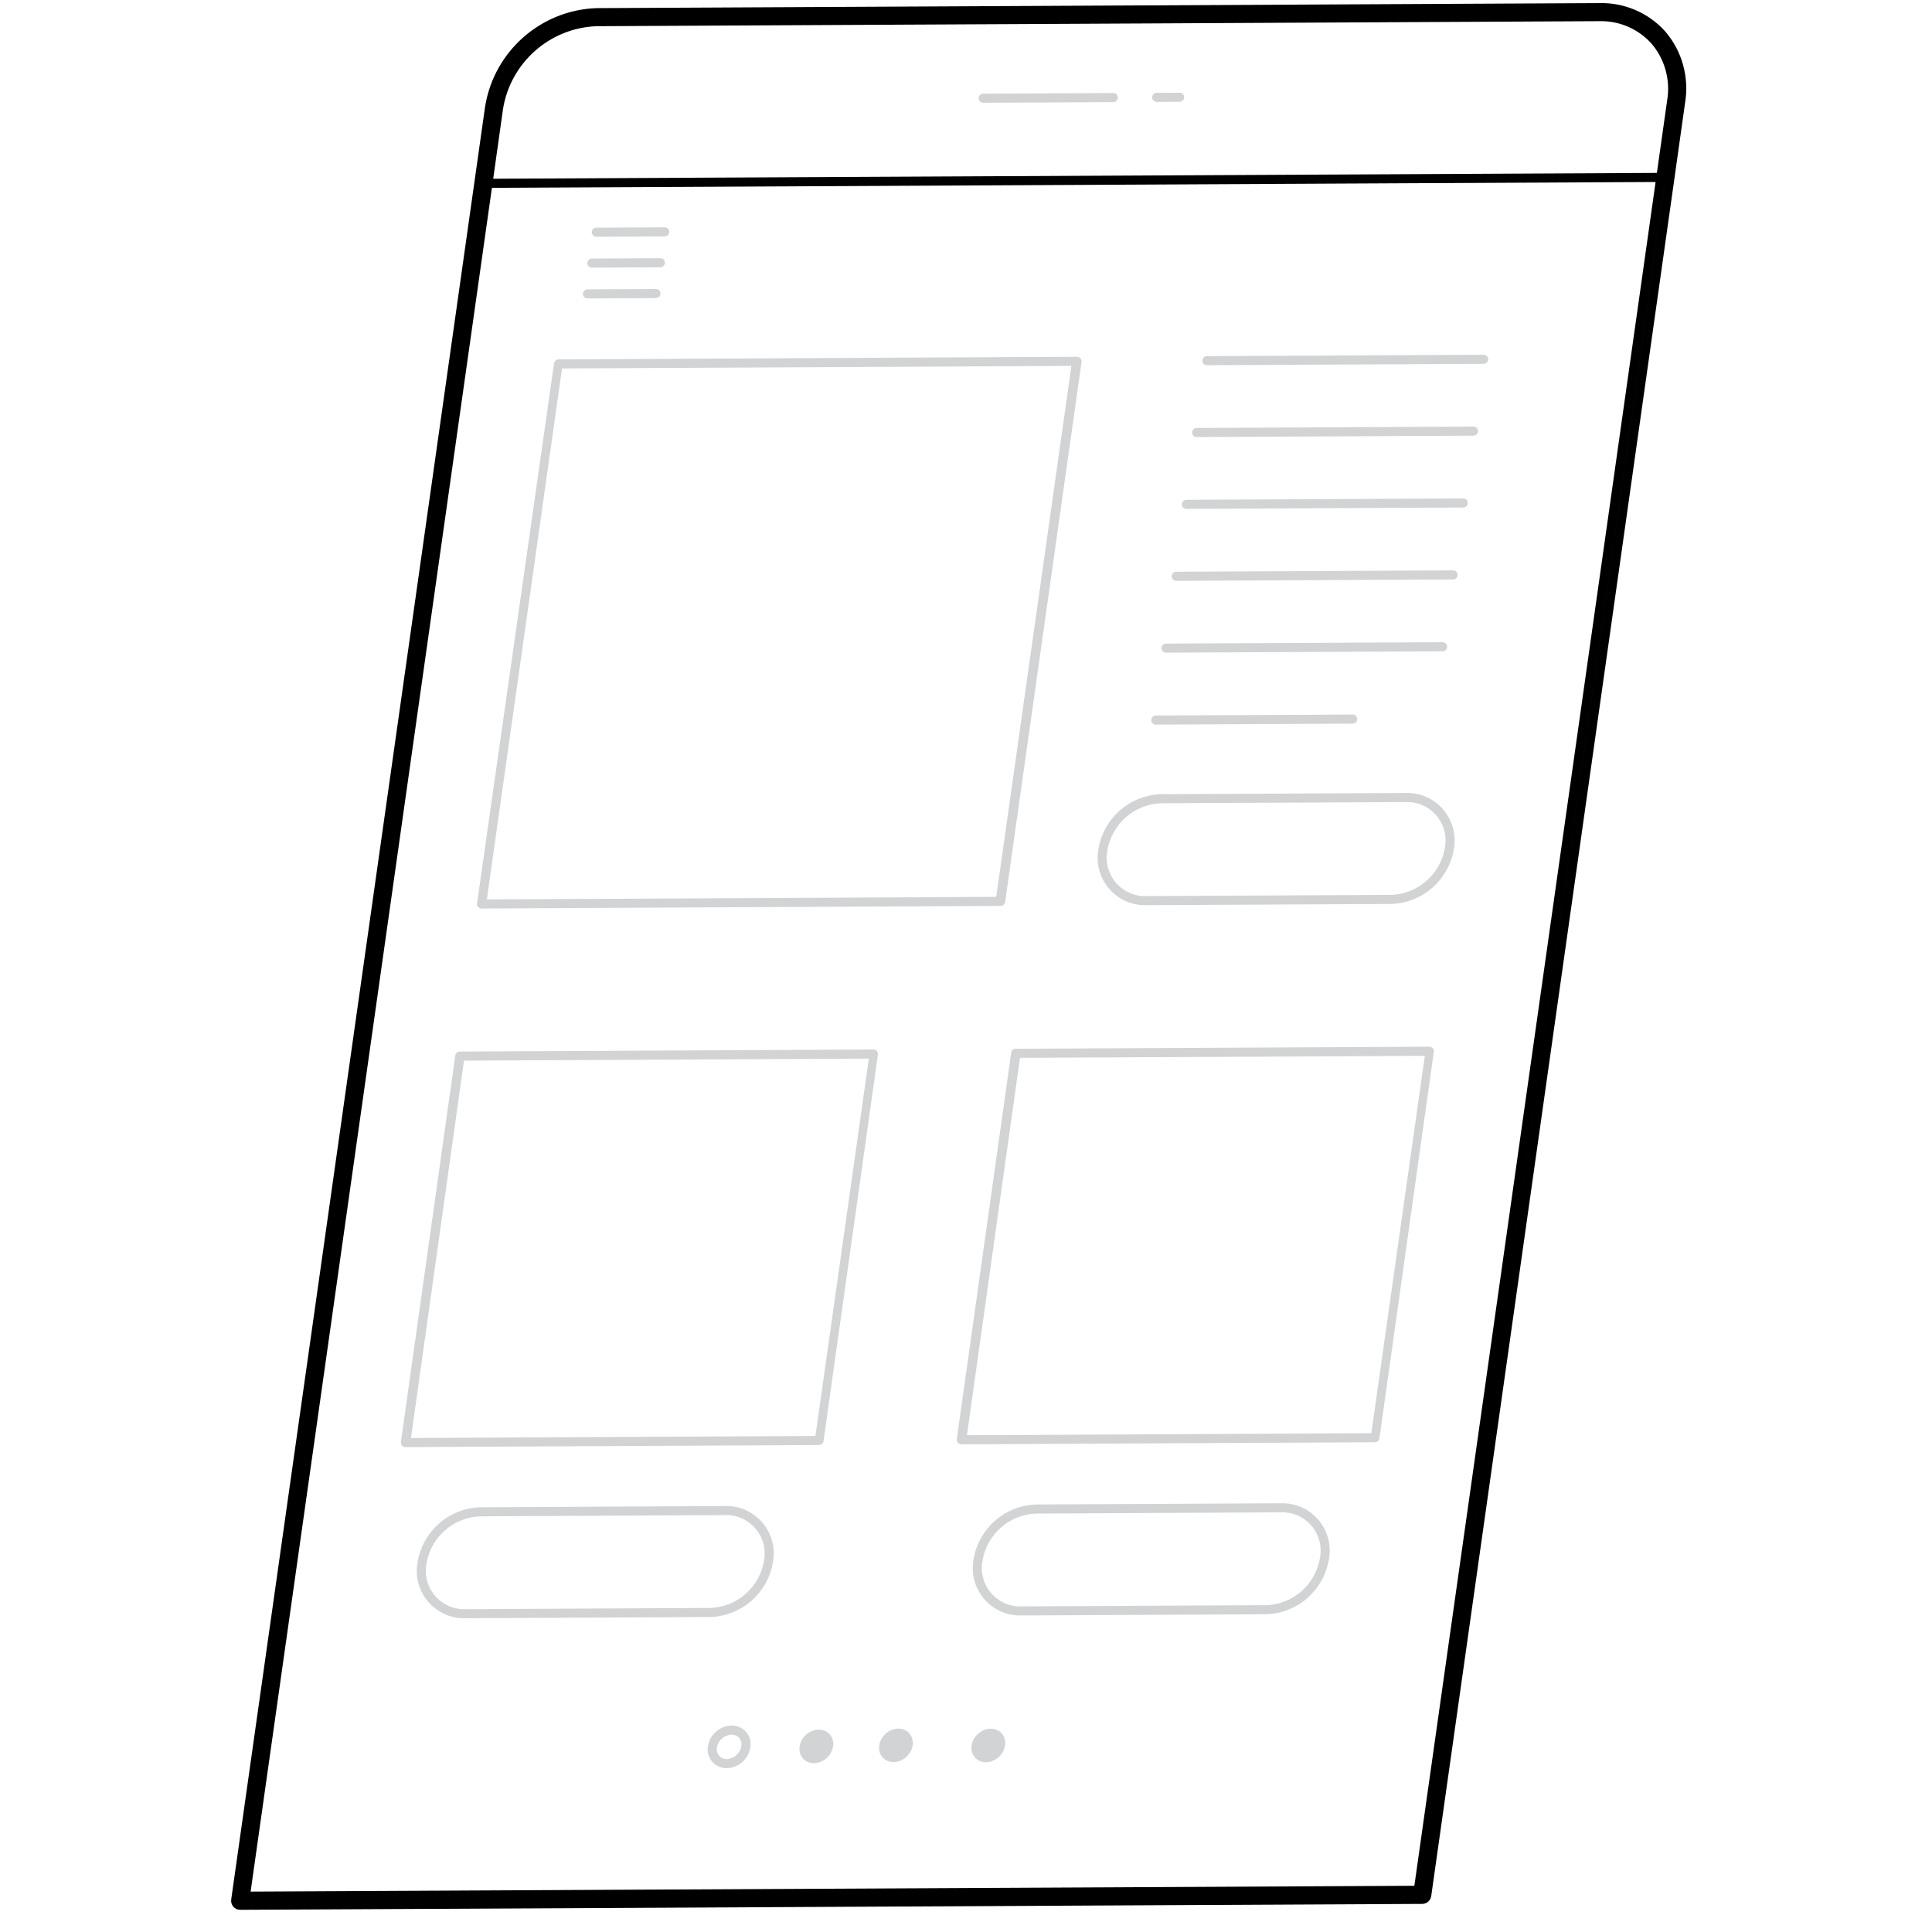 <?xml version="1.0" encoding="utf-8"?>
<svg viewBox="0 0 163 211" width="228px" height="226px" class="illustration styles_illustrationTablet__1DWOa" xmlns="http://www.w3.org/2000/svg">
  <g id="_521_user_interface_flatline" data-name="#521_user_interface_flatline" transform="matrix(0.999, -0.005, 0, 1, -86.767, -35.966)" style="">
    <path id="bigborder" d="M 218.76 246.33 L 88.39 246.33 C 88.245 246.331 88.106 246.269 88.01 246.16 C 87.916 246.049 87.872 245.904 87.89 245.76 L 115.89 48.37 C 116.832 42.529 121.786 38.179 127.7 38 L 238.25 38 C 240.892 37.933 243.429 39.03 245.19 41 C 246.938 43.056 247.692 45.778 247.25 48.44 L 246.08 56.74 L 219.25 245.9 C 219.215 246.145 219.007 246.327 218.76 246.33 Z M 88.96 245.33 L 218.32 245.33 L 246.26 48.33 C 246.66 45.957 245.994 43.528 244.44 41.69 C 242.876 39.921 240.611 38.932 238.25 38.99 L 127.7 38.99 C 122.289 39.154 117.753 43.128 116.88 48.47 L 115.71 56.77 L 88.96 245.33 Z" class="border" style="stroke-width: 1.001px; fill: none; stroke: rgb(0, 0, 0);"/>
    <path d="M 172.2 136.64 L 115 136.64 C 114.856 136.634 114.72 136.573 114.62 136.47 C 114.529 136.358 114.49 136.213 114.51 136.07 L 123 76.61 C 123.039 76.364 123.251 76.182 123.5 76.18 L 180.68 76.18 C 180.986 76.177 181.223 76.447 181.18 76.75 L 172.75 136.21 C 172.709 136.476 172.468 136.664 172.2 136.64 Z M 115.59 135.64 L 171.77 135.64 L 180.06 77.18 L 123.88 77.18 L 115.59 135.64 Z" fill="#d1d3d4"/>
    <path d="M 225.52 77.18 L 195 77.18 C 194.724 77.18 194.5 76.956 194.5 76.68 C 194.5 76.404 194.724 76.18 195 76.18 L 225.53 76.18 C 225.806 76.18 226.03 76.404 226.03 76.68 C 226.03 76.96 225.8 77.186 225.52 77.18 Z" fill="#d1d3d4"/>
    <path d="M 224.4 85.09 L 193.87 85.09 C 193.485 85.09 193.245 84.673 193.437 84.34 C 193.526 84.185 193.691 84.09 193.87 84.09 L 224.4 84.09 C 224.785 84.09 225.025 84.507 224.833 84.84 C 224.744 84.995 224.579 85.09 224.4 85.09 Z" fill="#d1d3d4"/>
    <path d="M 223.28 93 L 192.74 93 C 192.466 92.995 192.245 92.774 192.24 92.5 C 192.24 92.224 192.464 92 192.74 92 L 223.28 92 C 223.556 92 223.78 92.224 223.78 92.5 C 223.78 92.776 223.556 93 223.28 93 Z" fill="#d1d3d4"/>
    <path d="M 222.16 100.92 L 191.62 100.92 C 191.235 100.92 190.995 100.503 191.187 100.17 C 191.276 100.015 191.441 99.92 191.62 99.92 L 222.16 99.92 C 222.545 99.92 222.785 100.337 222.593 100.67 C 222.504 100.825 222.339 100.92 222.16 100.92 Z" fill="#d1d3d4"/>
    <path d="M 221 108.83 L 190.5 108.83 C 190.224 108.83 190 108.606 190 108.33 C 190 108.054 190.224 107.83 190.5 107.83 L 221 107.83 C 221.276 107.83 221.5 108.054 221.5 108.33 C 221.5 108.606 221.276 108.83 221 108.83 Z" fill="#d1d3d4"/>
    <path d="M 211.08 116.75 L 189.37 116.75 C 189.096 116.745 188.875 116.524 188.87 116.25 C 188.87 115.974 189.094 115.75 189.37 115.75 L 211.08 115.75 C 211.356 115.75 211.58 115.974 211.58 116.25 C 211.58 116.526 211.356 116.75 211.08 116.75 Z" fill="#d1d3d4"/>
    <path d="M 215.34 136.14 L 188.34 136.14 C 185.32 136.22 182.989 133.503 183.53 130.53 C 184.046 127.369 186.729 125.017 189.93 124.92 L 216.93 124.92 C 219.955 124.833 222.292 127.553 221.75 130.53 C 221.234 133.694 218.545 136.048 215.34 136.14 Z" style="fill: none; stroke: rgb(209, 211, 212);"/>
    <path d="M 140.25 214.33 L 113.25 214.33 C 110.226 214.418 107.891 211.695 108.44 208.72 C 108.956 205.559 111.639 203.207 114.84 203.11 L 141.84 203.11 C 144.864 203.022 147.199 205.745 146.65 208.72 C 146.138 211.883 143.453 214.237 140.25 214.33 Z" style="stroke: rgb(209, 211, 212); fill: none;"/>
    <path d="M 201.57 214.33 L 174.57 214.33 C 171.546 214.418 169.211 211.695 169.76 208.72 C 170.272 205.557 172.957 203.203 176.16 203.11 L 203.16 203.11 C 206.184 203.022 208.519 205.745 207.97 208.72 C 207.458 211.883 204.773 214.237 201.57 214.33 Z" style="stroke: rgb(209, 211, 212); fill: none;"/>
    <path d="M 152.22 195.94 L 106.6 195.94 C 106.454 195.935 106.316 195.87 106.22 195.76 C 106.125 195.654 106.084 195.51 106.11 195.37 L 112.11 152.82 C 112.149 152.574 112.361 152.392 112.61 152.39 L 158.22 152.39 C 158.366 152.387 158.505 152.45 158.6 152.56 C 158.698 152.669 158.742 152.815 158.72 152.96 L 152.72 195.51 C 152.681 195.756 152.469 195.938 152.22 195.94 Z M 107.22 194.94 L 151.83 194.94 L 157.72 153.39 L 113.07 153.39 L 107.22 194.94 Z" fill="#d1d3d4"/>
    <path d="M 213.54 195.94 L 167.92 195.94 C 167.773 195.937 167.635 195.872 167.54 195.76 C 167.446 195.653 167.403 195.511 167.42 195.37 L 173.42 152.82 C 173.455 152.575 173.663 152.393 173.91 152.39 L 219.53 152.39 C 219.676 152.387 219.815 152.45 219.91 152.56 C 220.008 152.669 220.052 152.815 220.03 152.96 L 214.03 195.51 C 213.995 195.755 213.787 195.937 213.54 195.94 Z M 168.54 194.94 L 213.14 194.94 L 219.04 153.39 L 174.39 153.39 L 168.54 194.94 Z" fill="#d1d3d4"/>
    <path d="M 142.05 231.49 C 141.438 231.5 140.853 231.24 140.45 230.78 C 140.046 230.308 139.871 229.683 139.97 229.07 C 140.174 227.78 141.274 226.823 142.58 226.8 C 143.189 226.791 143.773 227.047 144.18 227.5 C 144.584 227.971 144.756 228.598 144.65 229.21 C 144.455 230.502 143.357 231.466 142.05 231.49 Z M 142.58 227.8 C 141.777 227.834 141.104 228.419 140.96 229.21 C 140.904 229.539 140.995 229.875 141.21 230.13 C 141.424 230.367 141.731 230.499 142.05 230.49 C 142.855 230.458 143.528 229.865 143.66 229.07 C 143.719 228.746 143.631 228.413 143.42 228.16 C 143.206 227.923 142.899 227.791 142.58 227.8 Z" fill="#d1d3d4"/>
    <ellipse cx="193.79" cy="229.14" rx="1.98" ry="1.72" transform="matrix(0.732, -0.682, 0.682, 0.732, -146.199, 193.58)" fill="#d1d3d4"/>
    <ellipse cx="203.27" cy="229.14" rx="1.975" ry="1.716" transform="matrix(0.732, -0.682, 0.682, 0.732, -144.36, 199.972)" fill="#d1d3d4"/>
    <ellipse cx="212.75" cy="229.14" rx="1.98" ry="1.72" transform="matrix(0.732, -0.682, 0.682, 0.732, -141.109, 206.5)" fill="#d1d3d4"/>
    <path d="M 135.21 62.69 L 127.66 62.69 C 127.275 62.69 127.035 62.273 127.227 61.94 C 127.316 61.785 127.481 61.69 127.66 61.69 L 135.21 61.69 C 135.595 61.69 135.835 62.107 135.643 62.44 C 135.554 62.595 135.389 62.69 135.21 62.69 Z" fill="#d1d3d4"/>
    <path d="M 134.73 66.09 L 127.17 66.09 C 126.896 66.085 126.675 65.864 126.67 65.59 C 126.67 65.314 126.894 65.09 127.17 65.09 L 134.73 65.09 C 135.006 65.09 135.23 65.314 135.23 65.59 C 135.225 65.864 135.004 66.085 134.73 66.09 Z" fill="#d1d3d4"/>
    <path d="M 134.24 69.48 L 126.69 69.48 C 126.414 69.48 126.19 69.256 126.19 68.98 C 126.195 68.706 126.416 68.485 126.69 68.48 L 134.24 68.48 C 134.516 68.48 134.74 68.704 134.74 68.98 C 134.74 69.256 134.516 69.48 134.24 69.48 Z" fill="#d1d3d4"/>
    <path id="pageheader" d="M 246.75 48.44 L 245.58 56.74 L 115.21 56.74 L 116.39 48.44 C 117.294 42.851 122.041 38.692 127.7 38.53 L 238.25 38.53 C 243.59 38.379 247.712 43.185 246.75 48.44 Z" style="fill: none; stroke: rgb(0, 0, 0); stroke-width: 1.001px;" class="border"/>
    <path d="M 184.69 48.14 L 170.33 48.14 C 170.054 48.14 169.83 47.916 169.83 47.64 C 169.83 47.364 170.054 47.14 170.33 47.14 L 184.69 47.14 C 184.966 47.14 185.19 47.364 185.19 47.64 C 185.19 47.916 184.966 48.14 184.69 48.14 Z" fill="#d1d3d4"/>
    <path d="M 192 48.14 L 189.46 48.14 C 189.186 48.135 188.965 47.914 188.96 47.64 C 188.96 47.364 189.184 47.14 189.46 47.14 L 192 47.14 C 192.276 47.14 192.5 47.364 192.5 47.64 C 192.5 47.916 192.276 48.14 192 48.14 Z" fill="#d1d3d4"/>
  </g>
</svg>
